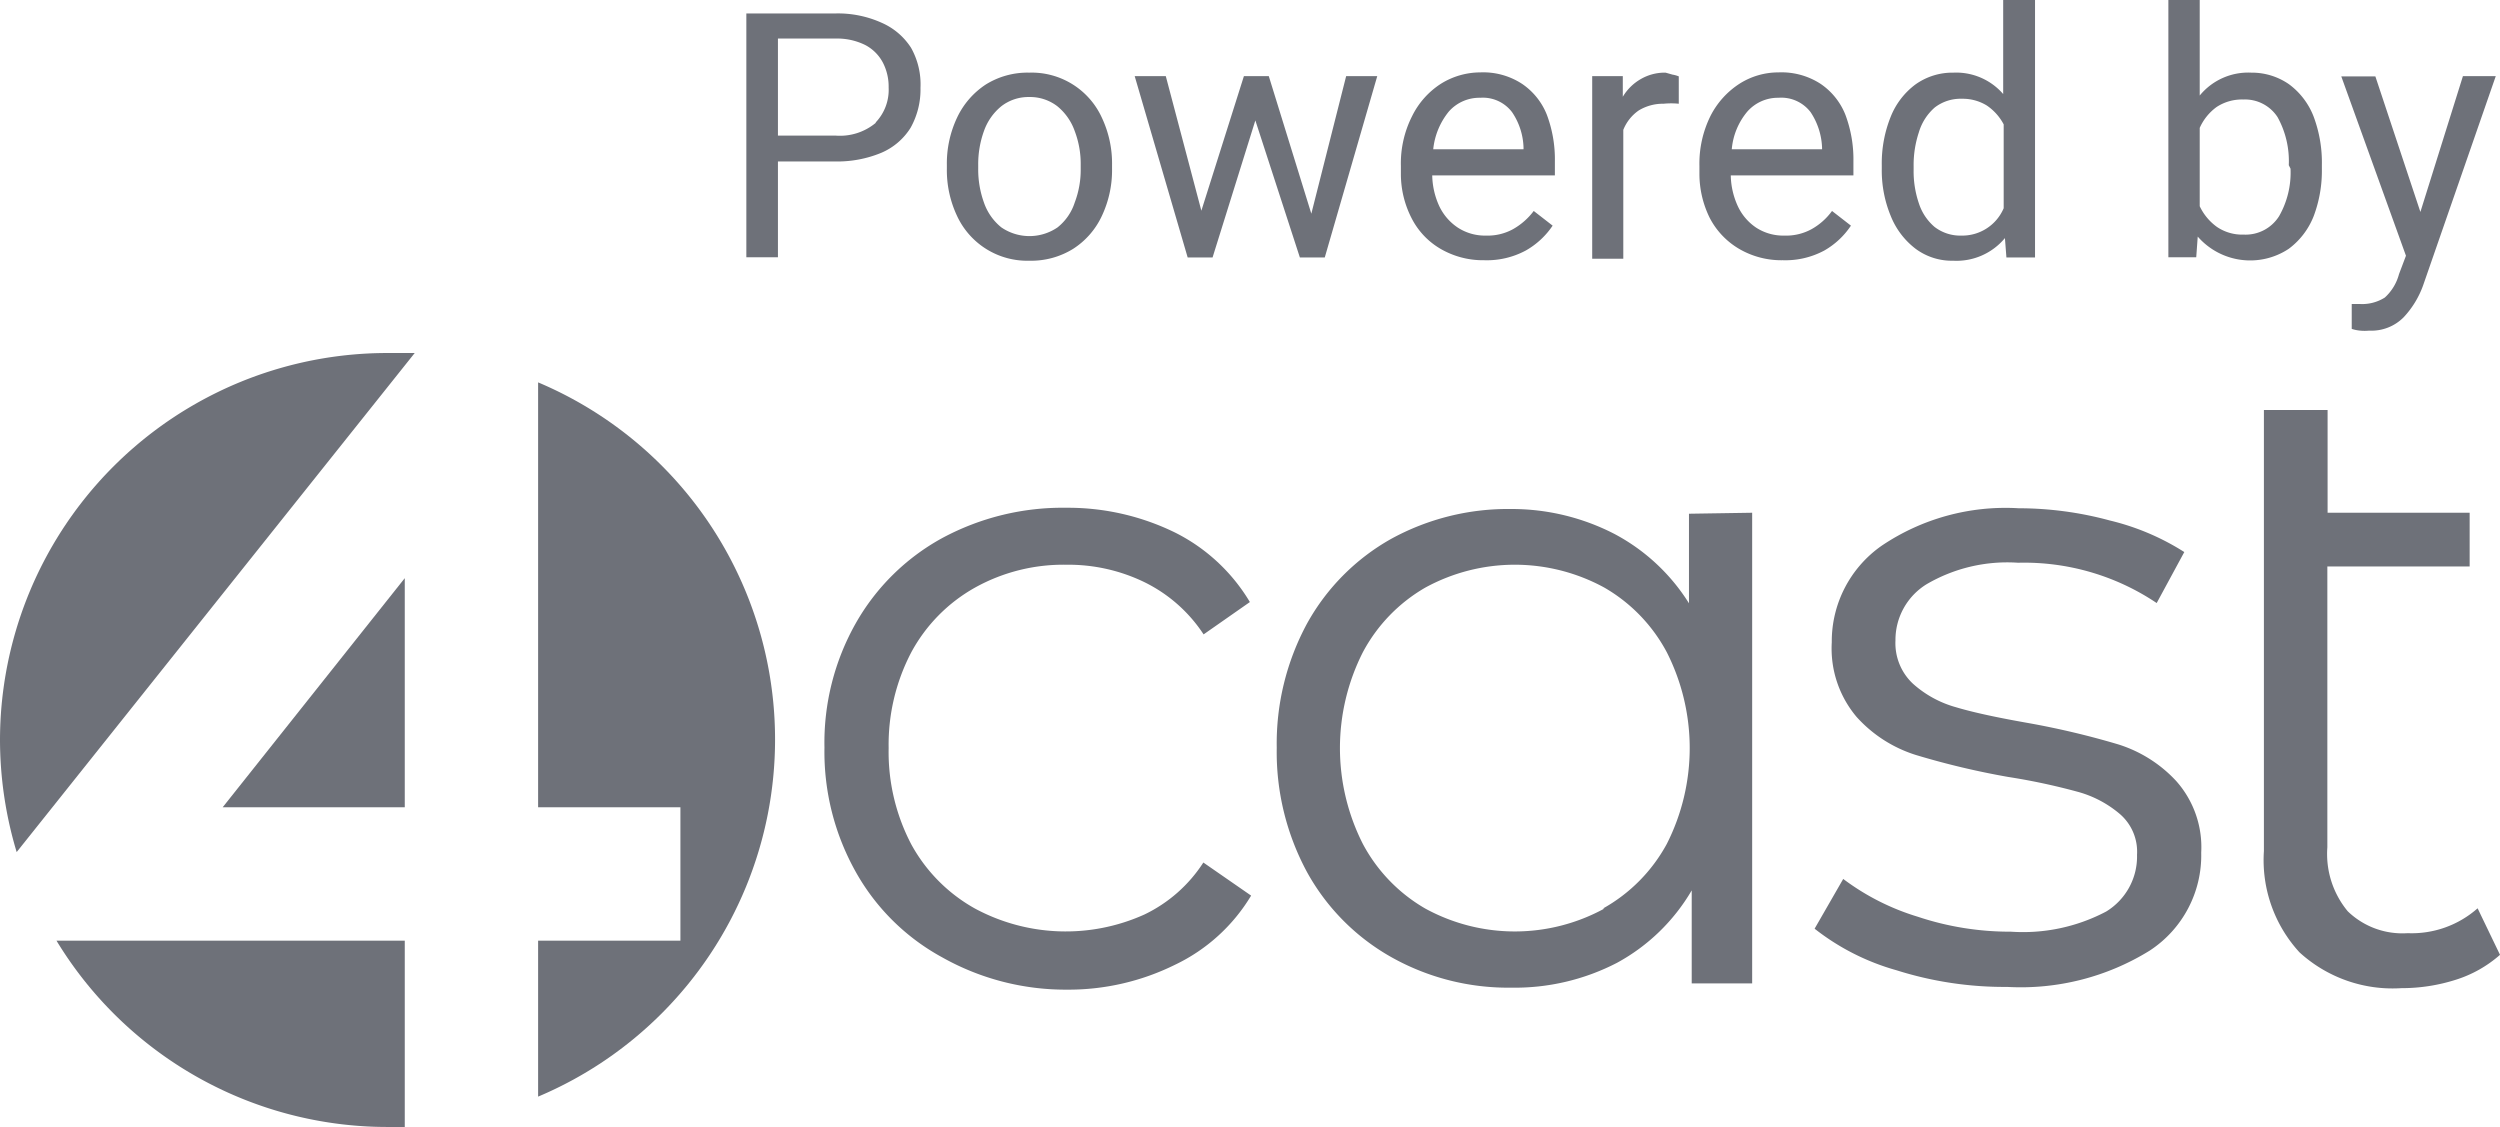 <svg xmlns="http://www.w3.org/2000/svg" viewBox="0 0 100.49 45.3"><defs><style>.cls-1{fill:#6e7179;}</style></defs><title>Powered_by</title><g id="Layer_2" data-name="Layer 2"><g id="colors"><path class="cls-1" d="M0,29.73a15.69,15.69,0,0,0,.67,4.52l16-20.06c-.35,0-.69,0-1,0A15.57,15.57,0,0,0,0,29.73Z"/><polygon class="cls-1" points="16.27 32.45 16.27 23.24 8.95 32.45 16.27 32.45"/><path class="cls-1" d="M21.63,15.37V32.45h5.72v5.36H21.63v6.27a15.58,15.58,0,0,0,0-28.71Z"/><path class="cls-1" d="M15.58,45.3h.69V37.81h-14A15.56,15.56,0,0,0,15.58,45.3Z"/><path class="cls-1" d="M37.87,38.48a8.8,8.8,0,0,1-3.47-3.43,9.86,9.86,0,0,1-1.26-5,9.76,9.76,0,0,1,1.26-5,8.91,8.91,0,0,1,3.47-3.42,10.21,10.21,0,0,1,5-1.22,9.78,9.78,0,0,1,4.37,1,7.31,7.31,0,0,1,3,2.79L48.38,25.5A6,6,0,0,0,46,23.4a7,7,0,0,0-3.13-.7,7.31,7.31,0,0,0-3.68.92,6.54,6.54,0,0,0-2.56,2.6,8,8,0,0,0-.91,3.85,8,8,0,0,0,.91,3.87,6.55,6.55,0,0,0,2.56,2.58,7.69,7.69,0,0,0,6.81.24,5.8,5.8,0,0,0,2.37-2.09L50.29,36a7.16,7.16,0,0,1-3.06,2.78,9.65,9.65,0,0,1-4.35,1A10.11,10.11,0,0,1,37.87,38.48Z"/><path class="cls-1" d="M70.43,20.61V39.53H68V35.79a7.79,7.79,0,0,1-3,2.91,8.93,8.93,0,0,1-4.26,1,9.58,9.58,0,0,1-4.82-1.23,8.79,8.79,0,0,1-3.38-3.41,10.14,10.14,0,0,1-1.22-5,10.14,10.14,0,0,1,1.22-5,8.77,8.77,0,0,1,3.38-3.4,9.76,9.76,0,0,1,4.82-1.2,9,9,0,0,1,4.15,1,7.89,7.89,0,0,1,3,2.79v-3.6Zm-6,15.91A6.55,6.55,0,0,0,67,33.92a8.52,8.52,0,0,0,0-7.7,6.55,6.55,0,0,0-2.51-2.6,7.5,7.5,0,0,0-7.2,0,6.55,6.55,0,0,0-2.51,2.6,8.52,8.52,0,0,0,0,7.7,6.55,6.55,0,0,0,2.51,2.6,7.5,7.5,0,0,0,7.2,0Z"/><path class="cls-1" d="M76.23,39a9.45,9.45,0,0,1-3.29-1.67l1.15-2a9.64,9.64,0,0,0,3,1.52,11.72,11.72,0,0,0,3.74.6,7.16,7.16,0,0,0,3.83-.81,2.59,2.59,0,0,0,1.24-2.28,2,2,0,0,0-.69-1.64,4.4,4.4,0,0,0-1.72-.9,25.5,25.5,0,0,0-2.77-.59,32.06,32.06,0,0,1-3.7-.88,5.36,5.36,0,0,1-2.39-1.53,4.26,4.26,0,0,1-1-3,4.69,4.69,0,0,1,2-3.88,8.89,8.89,0,0,1,5.51-1.51,14,14,0,0,1,3.66.49,9.84,9.84,0,0,1,3,1.27l-1.11,2.05a9.55,9.55,0,0,0-5.57-1.62,6.42,6.42,0,0,0-3.69.87,2.63,2.63,0,0,0-1.24,2.26,2.23,2.23,0,0,0,.7,1.73,4.32,4.32,0,0,0,1.74.95q1,.3,2.88.63a33.1,33.1,0,0,1,3.63.86,5.35,5.35,0,0,1,2.34,1.48,4,4,0,0,1,1,2.87,4.57,4.57,0,0,1-2.07,3.94,9.83,9.83,0,0,1-5.73,1.46A14.37,14.37,0,0,1,76.23,39Z"/><path class="cls-1" d="M100.49,38.38a4.91,4.91,0,0,1-1.77,1,7.17,7.17,0,0,1-2.19.34,5.55,5.55,0,0,1-4.1-1.44A5.48,5.48,0,0,1,91,34.21V16.48h2.56v4.13h5.71v2.16H93.55V34.06a3.61,3.61,0,0,0,.82,2.57,3.16,3.16,0,0,0,2.41.88,4,4,0,0,0,2.81-1Z"/><path class="cls-1" d="M35.45.92a2.67,2.67,0,0,1,1.17,1A3,3,0,0,1,37,3.53a3.15,3.15,0,0,1-.4,1.61,2.58,2.58,0,0,1-1.17,1,4.61,4.61,0,0,1-1.88.35H31.27v3.85H30V.54h3.62A4.27,4.27,0,0,1,35.45.92Zm-.25,4a1.9,1.9,0,0,0,.52-1.4,2.1,2.1,0,0,0-.23-1,1.68,1.68,0,0,0-.71-.71,2.54,2.54,0,0,0-1.2-.26H31.27V5.45h2.31A2.25,2.25,0,0,0,35.2,4.94Z"/><path class="cls-1" d="M38.47,4.73A3.24,3.24,0,0,1,39.62,3.4a3.17,3.17,0,0,1,1.75-.48,3.1,3.1,0,0,1,2.92,1.81,4.31,4.31,0,0,1,.41,1.9v.15a4.31,4.31,0,0,1-.41,1.9A3.15,3.15,0,0,1,43.14,10a3.2,3.2,0,0,1-1.76.48,3.11,3.11,0,0,1-2.91-1.8,4.31,4.31,0,0,1-.41-1.9V6.63A4.31,4.31,0,0,1,38.47,4.73Zm1.08,3.41a2.2,2.2,0,0,0,.7,1,2,2,0,0,0,2.26,0,2.1,2.1,0,0,0,.69-1,3.7,3.7,0,0,0,.24-1.36V6.63a3.7,3.7,0,0,0-.24-1.36,2.25,2.25,0,0,0-.7-1,1.8,1.8,0,0,0-1.13-.37,1.78,1.78,0,0,0-1.12.37,2.25,2.25,0,0,0-.7,1,3.92,3.92,0,0,0-.23,1.36v.15A3.92,3.92,0,0,0,39.55,8.14Z"/><path class="cls-1" d="M55.36,3.06l-2.11,7.29h-1L50.46,4.84l-1.72,5.51h-1L45.61,3.06h1.25l1.43,5.41L50,3.06h1l1.71,5.53,1.4-5.53Z"/><path class="cls-1" d="M62.5,7.05H57.57a3.08,3.08,0,0,0,.28,1.23,2.13,2.13,0,0,0,.75.87,2,2,0,0,0,1.13.32,2.12,2.12,0,0,0,1.09-.26,2.7,2.7,0,0,0,.83-.73l.76.59a3.2,3.2,0,0,1-1.08,1,3.3,3.3,0,0,1-1.67.39A3.39,3.39,0,0,1,57.9,10a3,3,0,0,1-1.17-1.25A3.88,3.88,0,0,1,56.31,7V6.67a4.2,4.2,0,0,1,.45-2,3.25,3.25,0,0,1,1.17-1.31,3,3,0,0,1,1.57-.45,2.85,2.85,0,0,1,1.68.46,2.7,2.7,0,0,1,1,1.25,5.1,5.1,0,0,1,.32,1.86ZM61.24,5.94a2.67,2.67,0,0,0-.46-1.43,1.47,1.47,0,0,0-1.28-.58,1.64,1.64,0,0,0-1.26.55A2.86,2.86,0,0,0,57.61,6h3.63Z"/><path class="cls-1" d="M67.23,3a1.15,1.15,0,0,1,.25.07V4.17a3,3,0,0,0-.61,0,1.87,1.87,0,0,0-1,.27,1.73,1.73,0,0,0-.62.78v5.18H64V3.06h1.23l0,.83a2,2,0,0,1,.72-.71,1.92,1.92,0,0,1,1-.26Z"/><path class="cls-1" d="M74.5,7.05H69.57a3.08,3.08,0,0,0,.28,1.23,2.11,2.11,0,0,0,.74.87,2,2,0,0,0,1.13.32,2.13,2.13,0,0,0,1.1-.26,2.56,2.56,0,0,0,.82-.73l.76.59a3.17,3.17,0,0,1-1.07,1,3.3,3.3,0,0,1-1.67.39A3.36,3.36,0,0,1,69.9,10a3.09,3.09,0,0,1-1.18-1.25A4,4,0,0,1,68.31,7V6.67a4.32,4.32,0,0,1,.44-2,3.34,3.34,0,0,1,1.18-1.31,2.91,2.91,0,0,1,1.56-.45,2.88,2.88,0,0,1,1.69.46,2.7,2.7,0,0,1,1,1.25,5.1,5.1,0,0,1,.32,1.86ZM73.24,5.94a2.76,2.76,0,0,0-.46-1.43,1.48,1.48,0,0,0-1.29-.58,1.64,1.64,0,0,0-1.25.55A2.72,2.72,0,0,0,69.61,6h3.63Z"/><path class="cls-1" d="M81.8,0V10.35H80.65l-.06-.78a2.53,2.53,0,0,1-2.08.91A2.44,2.44,0,0,1,77,10a3.1,3.1,0,0,1-1-1.32,4.77,4.77,0,0,1-.36-1.9V6.64A5,5,0,0,1,76,4.69a3,3,0,0,1,1-1.3,2.56,2.56,0,0,1,1.52-.47,2.5,2.5,0,0,1,2,.86V0ZM80.54,8.37V5a2.09,2.09,0,0,0-.68-.76,1.85,1.85,0,0,0-1-.27,1.7,1.7,0,0,0-1.09.35,2.12,2.12,0,0,0-.64,1,4.17,4.17,0,0,0-.21,1.36v.14a4,4,0,0,0,.21,1.35,2.09,2.09,0,0,0,.63.95,1.69,1.69,0,0,0,1.08.35A1.81,1.81,0,0,0,80.54,8.37Z"/><path class="cls-1" d="M92,3.38a2.92,2.92,0,0,1,1,1.31,5.27,5.27,0,0,1,.33,1.95v.14A5.17,5.17,0,0,1,93,8.69,3,3,0,0,1,92,10a2.8,2.8,0,0,1-3.66-.49l-.06.83H87.16V0h1.26V3.84a2.52,2.52,0,0,1,2.07-.92A2.62,2.62,0,0,1,92,3.38Zm0,3.26a3.65,3.65,0,0,0-.45-1.93A1.56,1.56,0,0,0,90.17,4a1.85,1.85,0,0,0-1.07.3,2.09,2.09,0,0,0-.68.84V8.29a2.17,2.17,0,0,0,.69.83,1.81,1.81,0,0,0,1.08.31,1.59,1.59,0,0,0,1.42-.74,3.53,3.53,0,0,0,.46-1.91Z"/><path class="cls-1" d="M100.32,3.06,97.4,11.47a3.7,3.7,0,0,1-.78,1.28,1.82,1.82,0,0,1-1.39.54,1.86,1.86,0,0,1-.36,0,1.51,1.51,0,0,1-.34-.07v-1l.16,0h.17a1.7,1.7,0,0,0,1-.26,1.94,1.94,0,0,0,.57-.94l.28-.74-2.6-7.21h1.37l1.81,5.45L99,3.06Z"/></g></g></svg>